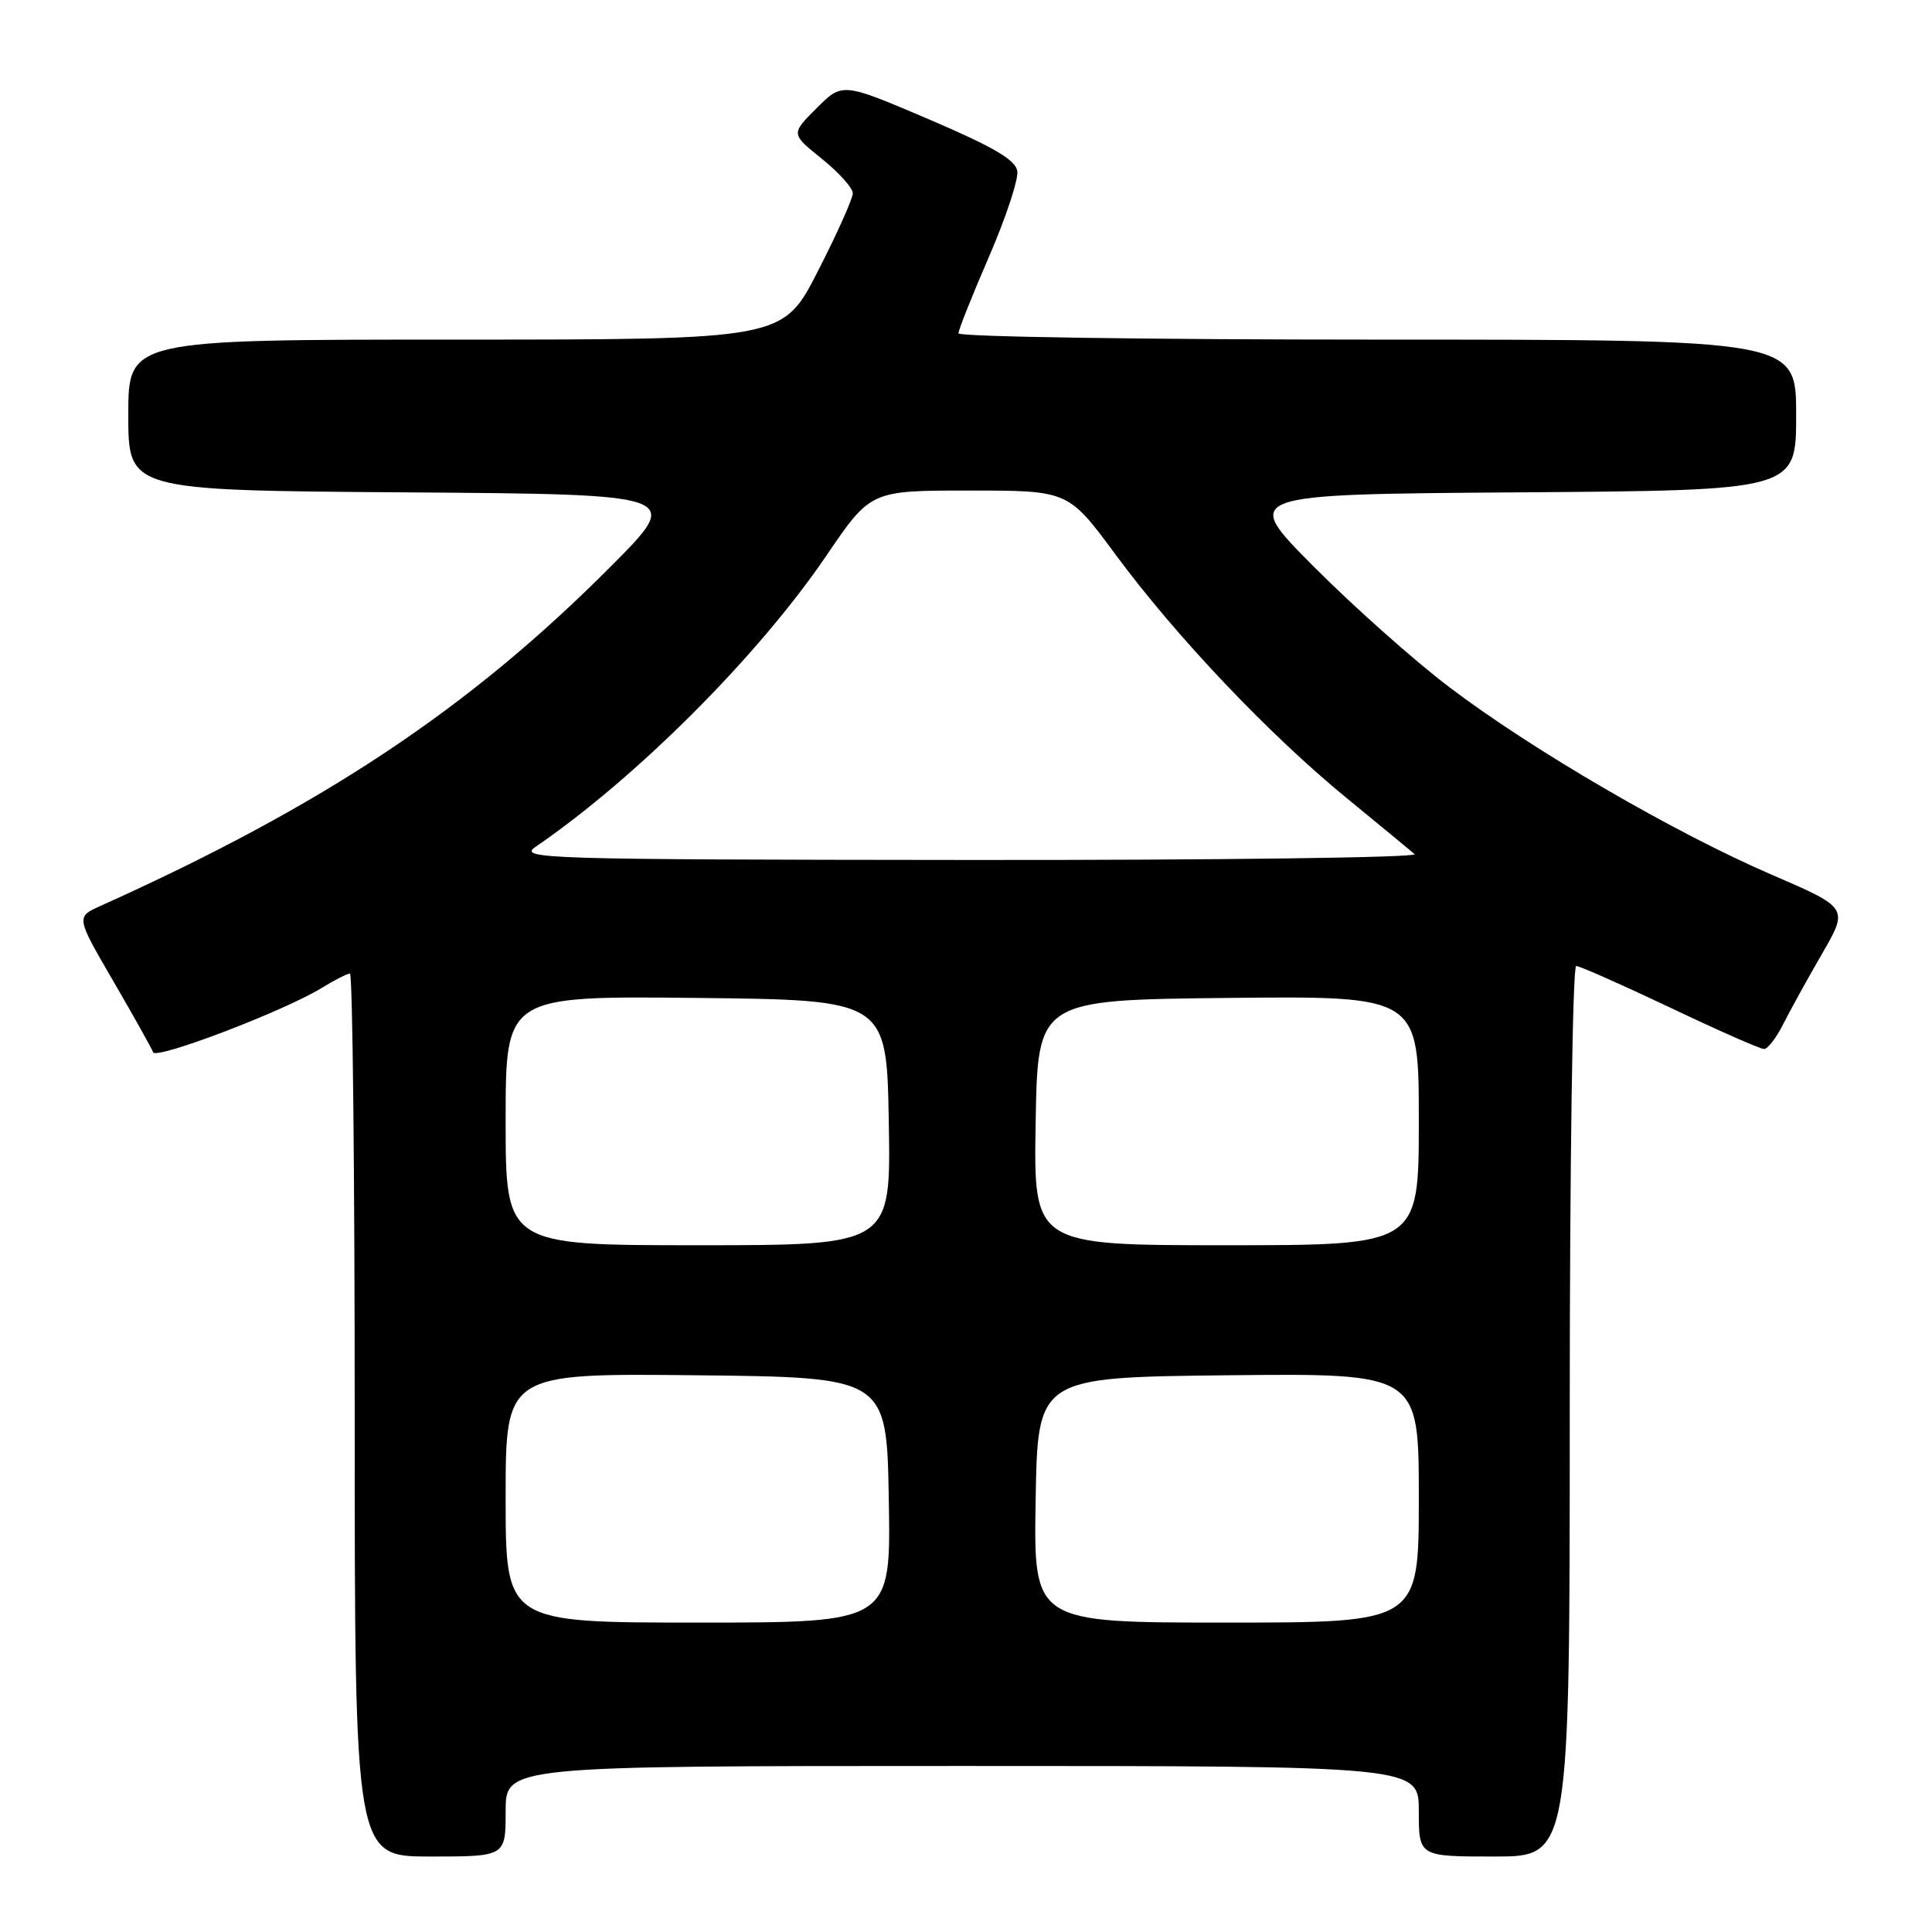 <?xml version="1.0" encoding="UTF-8" standalone="no"?>
<!DOCTYPE svg PUBLIC "-//W3C//DTD SVG 1.1//EN" "http://www.w3.org/Graphics/SVG/1.1/DTD/svg11.dtd" >
<svg xmlns="http://www.w3.org/2000/svg" xmlns:xlink="http://www.w3.org/1999/xlink" version="1.1" viewBox="0 0 256 256">
 <g >
 <path fill="currentColor"
d=" M 67.00 240.00 C 67.00 234.00 67.00 234.00 127.50 234.00 C 188.00 234.00 188.00 234.00 188.00 240.00 C 188.00 246.00 188.00 246.00 198.00 246.00 C 208.00 246.00 208.00 246.00 208.00 187.00 C 208.00 154.55 208.38 128.00 208.85 128.00 C 209.32 128.00 214.91 130.48 221.28 133.50 C 227.64 136.53 233.25 139.00 233.74 139.00 C 234.23 139.00 235.36 137.54 236.26 135.75 C 237.16 133.96 239.48 129.75 241.42 126.40 C 244.95 120.30 244.95 120.30 234.75 115.90 C 221.82 110.32 202.97 99.35 192.00 91.02 C 187.32 87.47 179.24 80.27 174.03 75.03 C 164.55 65.50 164.55 65.50 201.28 65.24 C 238.00 64.98 238.00 64.98 238.00 54.99 C 238.00 45.00 238.00 45.00 182.50 45.00 C 151.97 45.00 127.00 44.63 127.00 44.17 C 127.00 43.72 128.82 39.14 131.05 34.01 C 133.27 28.88 134.96 23.78 134.80 22.68 C 134.57 21.18 131.66 19.48 123.06 15.80 C 111.62 10.92 111.62 10.92 108.21 14.33 C 104.79 17.74 104.79 17.74 108.90 21.04 C 111.15 22.85 113.00 24.91 113.00 25.61 C 113.00 26.31 110.92 30.96 108.37 35.94 C 103.74 45.00 103.74 45.00 60.37 45.00 C 17.00 45.00 17.00 45.00 17.00 54.99 C 17.00 64.98 17.00 64.98 53.72 65.24 C 90.45 65.50 90.45 65.50 80.97 75.02 C 62.20 93.89 42.88 106.74 13.29 120.05 C 10.07 121.50 10.07 121.50 15.01 130.00 C 17.73 134.68 20.10 138.92 20.29 139.43 C 20.65 140.45 37.63 133.98 42.62 130.91 C 44.33 129.86 46.02 129.00 46.37 129.00 C 46.72 129.00 47.00 155.32 47.00 187.50 C 47.00 246.00 47.00 246.00 57.00 246.00 C 67.00 246.00 67.00 246.00 67.00 240.00 Z  M 67.00 198.48 C 67.00 181.97 67.00 181.97 92.25 182.23 C 117.50 182.50 117.50 182.50 117.77 198.75 C 118.05 215.00 118.05 215.00 92.52 215.00 C 67.00 215.00 67.00 215.00 67.00 198.48 Z  M 137.23 198.75 C 137.50 182.50 137.50 182.50 162.75 182.23 C 188.00 181.97 188.00 181.97 188.00 198.48 C 188.00 215.00 188.00 215.00 162.48 215.00 C 136.95 215.00 136.95 215.00 137.23 198.75 Z  M 67.00 148.48 C 67.00 131.97 67.00 131.97 92.25 132.23 C 117.50 132.50 117.50 132.50 117.77 148.75 C 118.05 165.00 118.05 165.00 92.52 165.00 C 67.00 165.00 67.00 165.00 67.00 148.48 Z  M 137.23 148.75 C 137.50 132.50 137.50 132.50 162.75 132.23 C 188.00 131.97 188.00 131.97 188.00 148.48 C 188.00 165.00 188.00 165.00 162.48 165.00 C 136.95 165.00 136.95 165.00 137.23 148.75 Z  M 70.98 112.20 C 84.40 103.00 100.51 86.86 109.51 73.61 C 115.36 65.00 115.36 65.00 128.45 65.00 C 141.55 65.00 141.55 65.00 147.79 73.45 C 155.82 84.32 168.10 97.28 178.38 105.70 C 182.85 109.37 186.93 112.73 187.45 113.18 C 187.97 113.63 161.42 113.98 128.45 113.95 C 71.75 113.90 68.63 113.80 70.98 112.20 Z "/>
</g>
</svg>